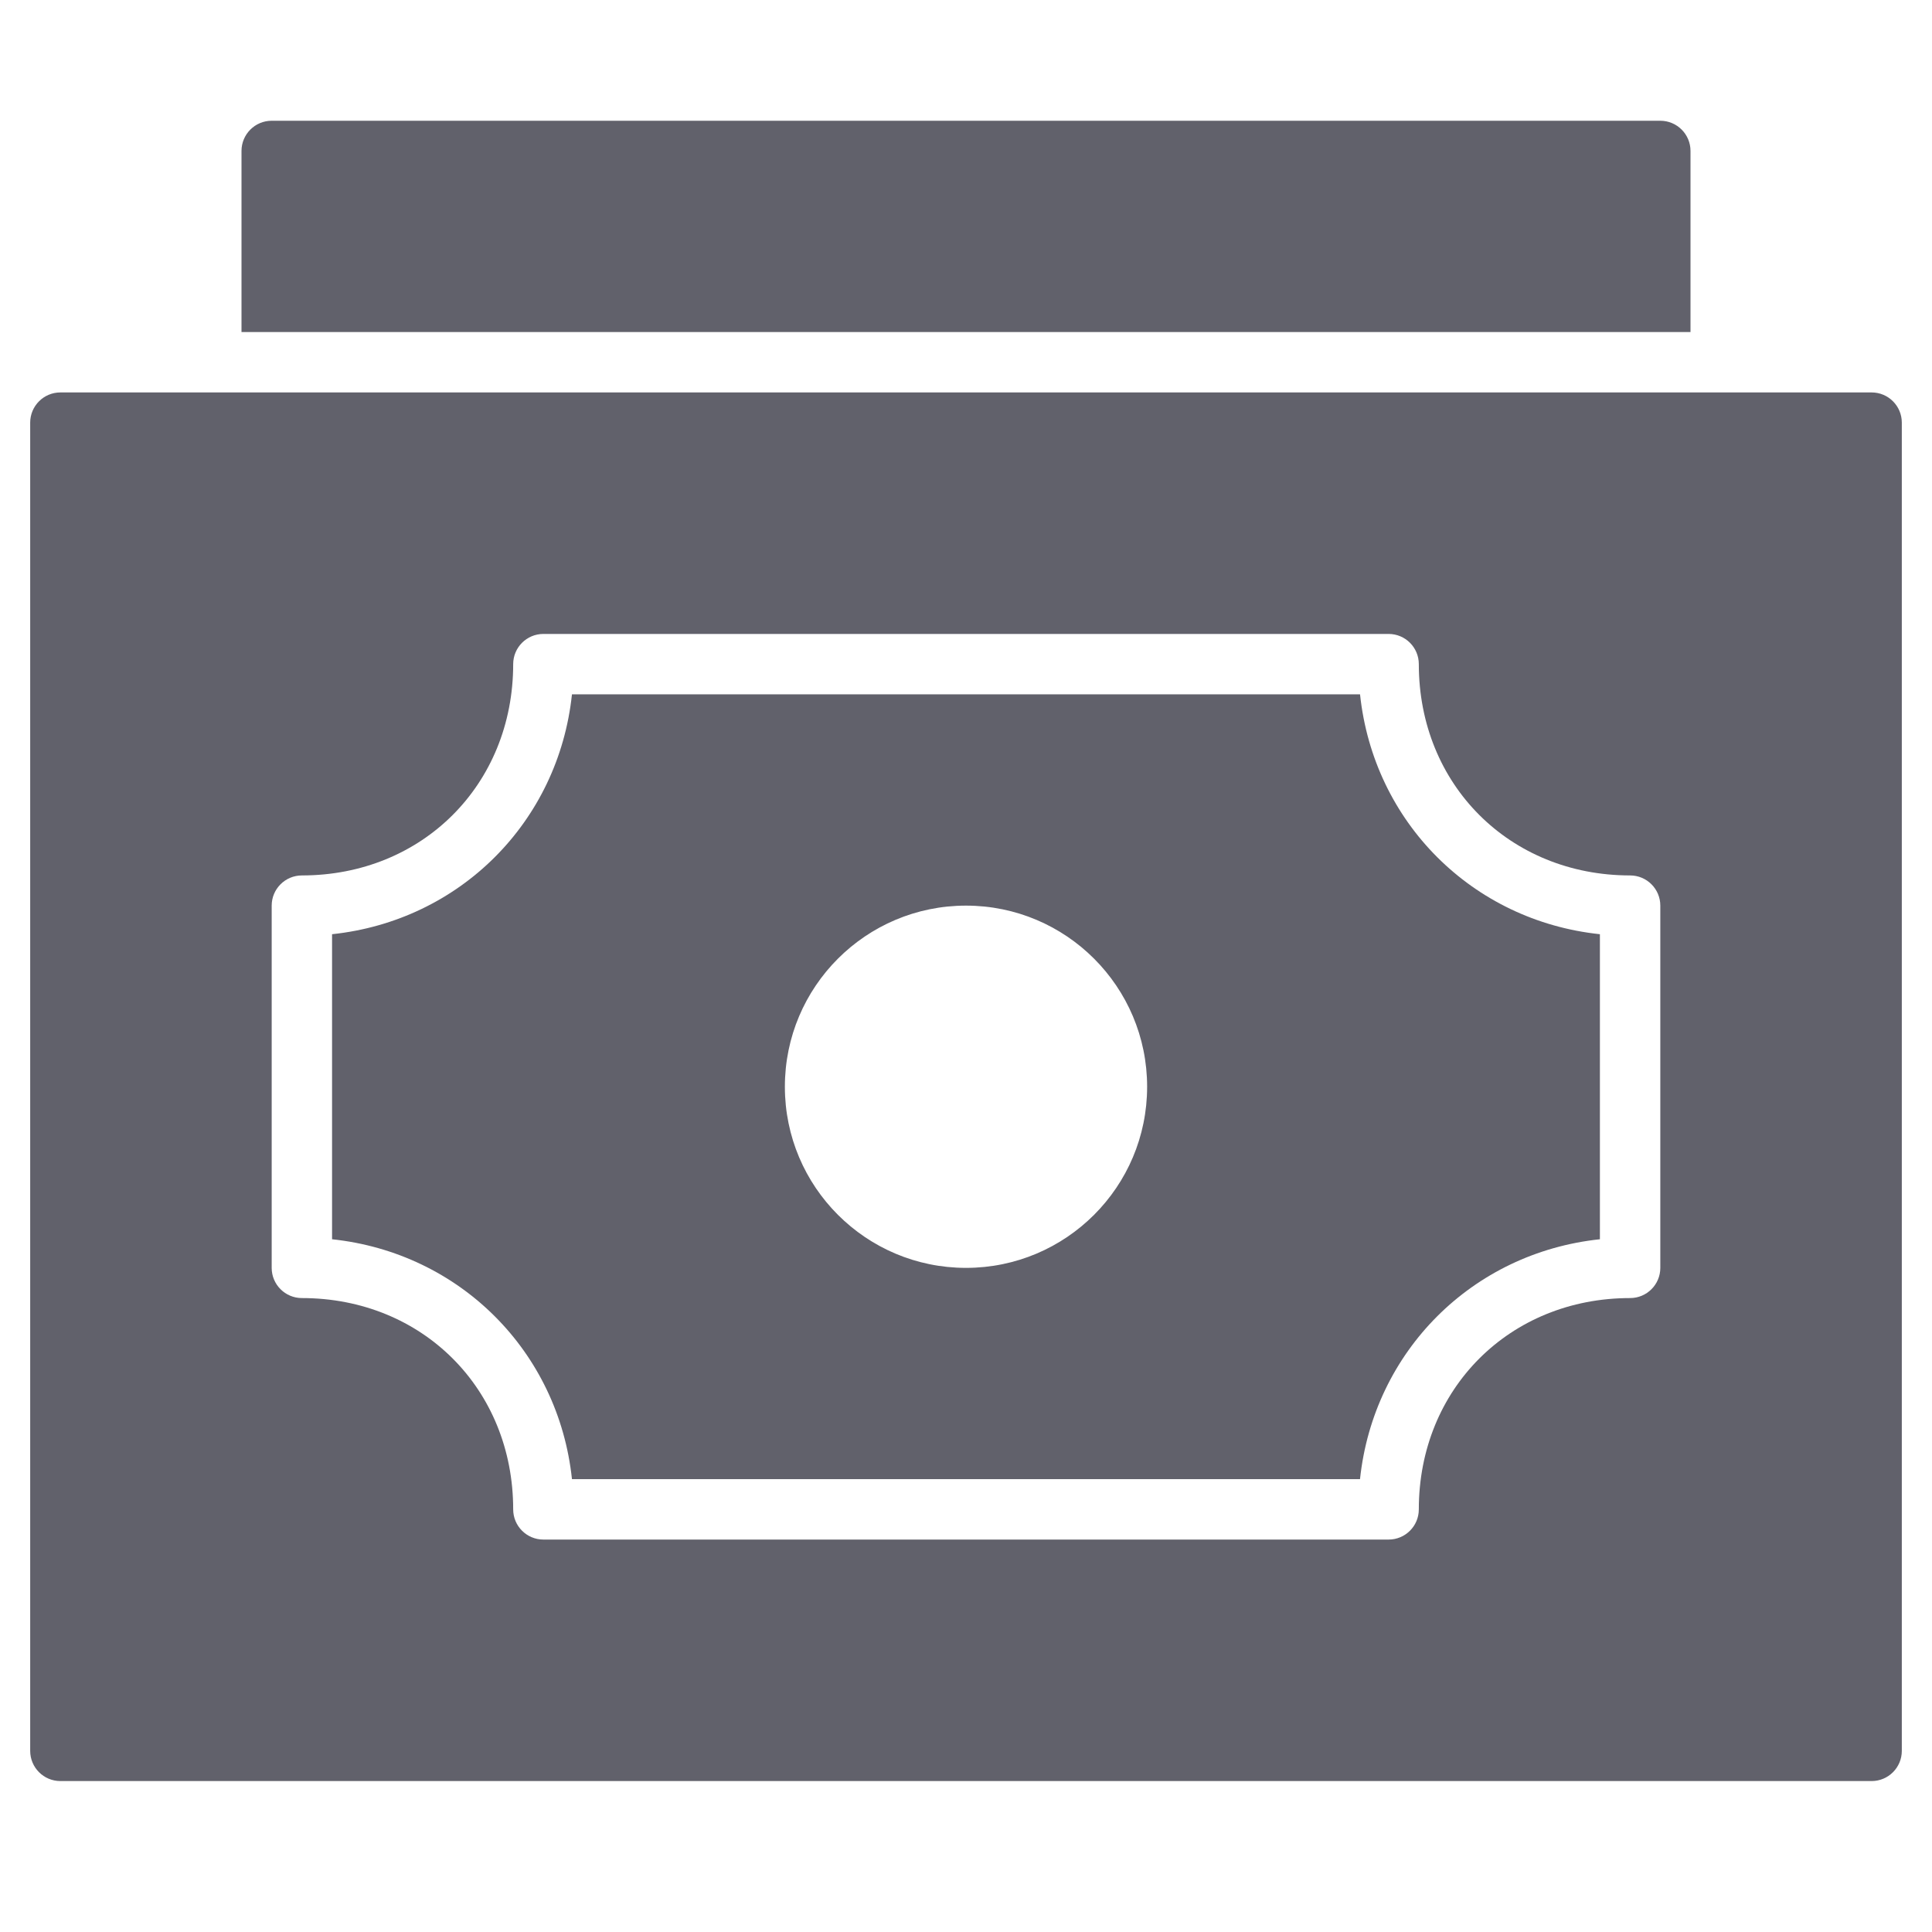 <svg xmlns="http://www.w3.org/2000/svg" height="64" width="64" viewBox="0 0 64 64"><title>money 12 3</title><g fill="#61616b" class="nc-icon-wrapper"><path fill="#61616b" d="M45.053,23H18.947C18.5,27.231,15.231,30.5,11,30.947v10.105c4.231,0.448,7.5,3.716,7.947,7.947h26.105 c0.448-4.231,3.716-7.5,7.947-7.947V30.947C48.769,30.5,45.5,27.231,45.053,23z M32,42c-3.314,0-6-2.686-6-6s2.686-6,6-6 s6,2.686,6,6S35.314,42,32,42z"></path> <path fill="#61616b" d="M62,13H2c-0.552,0-1,0.448-1,1v44c0,0.552,0.448,1,1,1h60c0.552,0,1-0.448,1-1V14C63,13.448,62.552,13,62,13 z M55,42c0,0.552-0.448,1-1,1c-3.991,0-7,3.009-7,7c0,0.552-0.448,1-1,1H18c-0.552,0-1-0.448-1-1c0-3.991-3.009-7-7-7 c-0.552,0-1-0.448-1-1V30c0-0.552,0.448-1,1-1c3.991,0,7-3.009,7-7c0-0.552,0.448-1,1-1h28c0.552,0,1,0.448,1,1c0,3.991,3.009,7,7,7 c0.552,0,1,0.448,1,1V42z"></path> <path data-color="color-2" fill="#61616b" d="M56,11H8V5c0-0.552,0.448-1,1-1h46c0.552,0,1,0.448,1,1V11z"></path></g></svg>